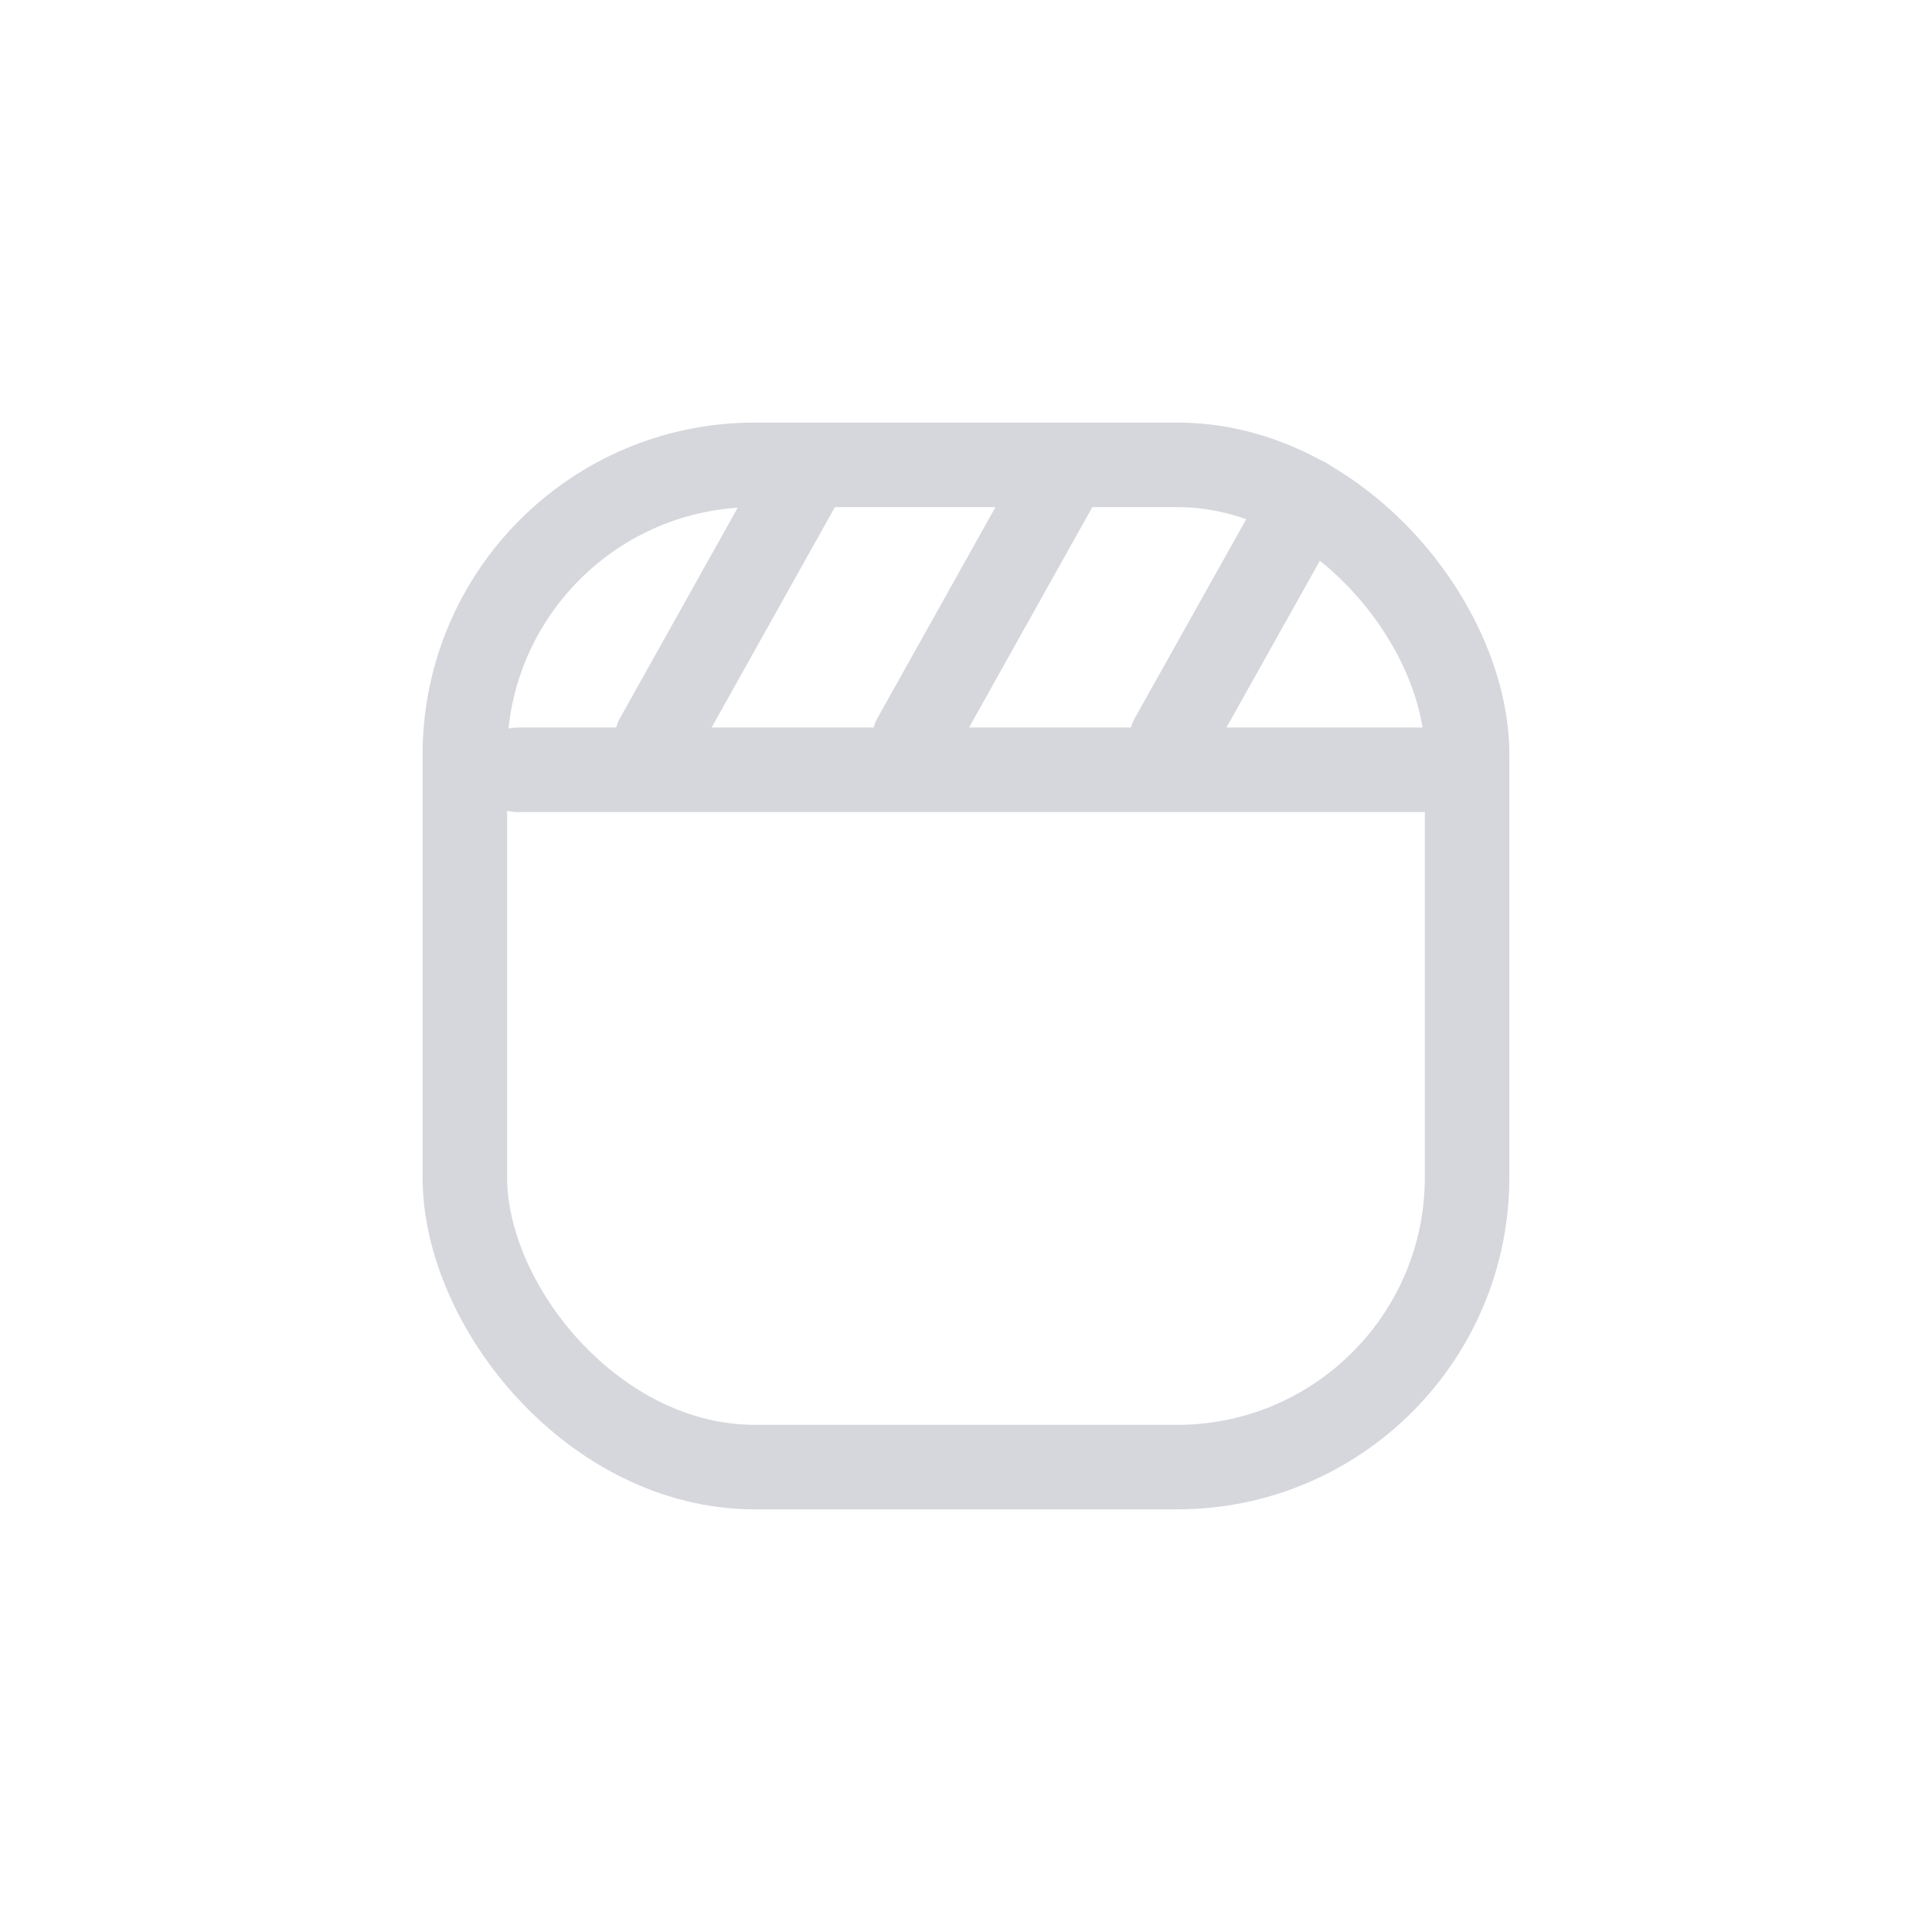 <svg xmlns='http://www.w3.org/2000/svg' width='36' height='36' fill='none'><rect width='18.675' height='18.675' x='8.662' y='8.662' stroke='#D5D7DC' stroke-width='1.575' rx='5.4'/><path stroke='#D5D7DC' stroke-linecap='round' stroke-linejoin='round' stroke-width='1.575' d='M9.647 14.344H26.7M14.906 9l-2.665 4.764M17.038 13.764 19.703 9m2.131 4.764 2.493-4.451'/></svg>